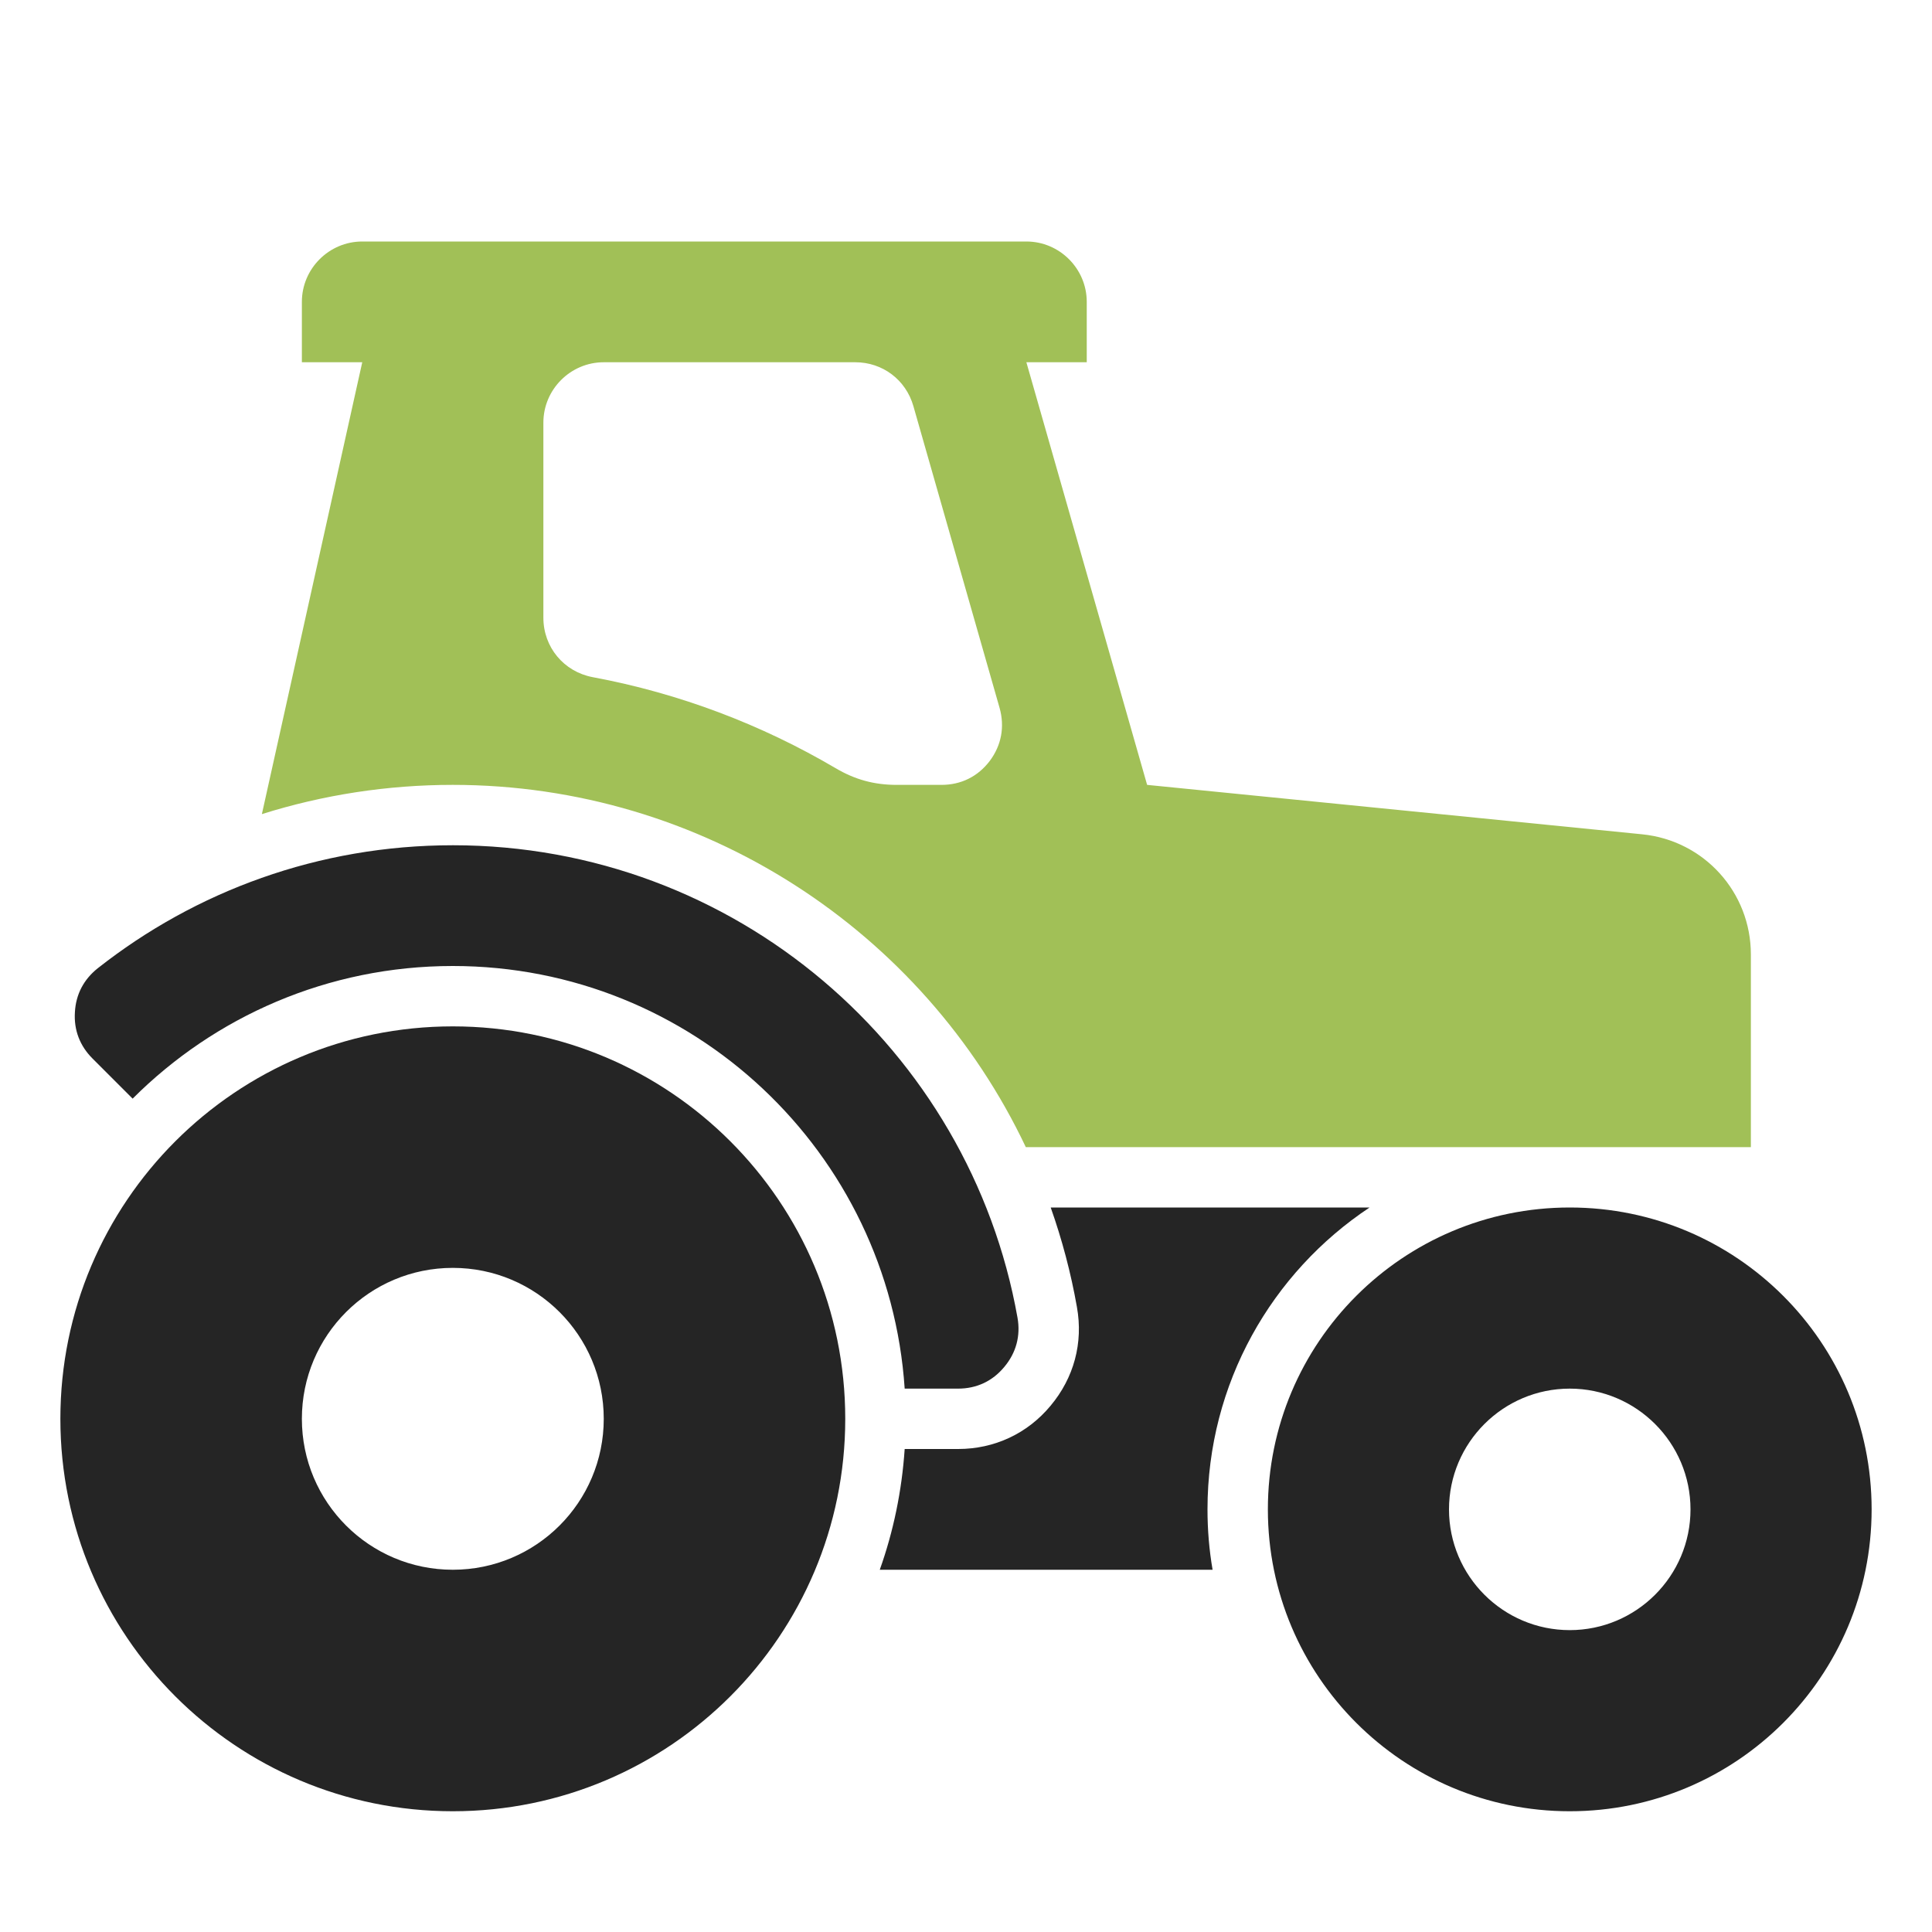 <?xml version="1.0" encoding="UTF-8"?>
<!DOCTYPE svg PUBLIC "-//W3C//DTD SVG 1.1//EN" "http://www.w3.org/Graphics/SVG/1.1/DTD/svg11.dtd">
<svg xmlns="http://www.w3.org/2000/svg" xml:space="preserve" width="1024px" height="1024px" shape-rendering="geometricPrecision" text-rendering="geometricPrecision" image-rendering="optimizeQuality" fill-rule="nonzero" clip-rule="evenodd" viewBox="0 0 10240 10240" xmlns:xlink="http://www.w3.org/1999/xlink">
	<title>tractor icon</title>
	<desc>tractor icon from the IconExperience.com O-Collection. Copyright by INCORS GmbH (www.incors.com).</desc>
	<path id="curve3" fill="#252525" d="M2400 5440c1149,0 2080,931 2080,2080 0,1149 -931,2080 -2080,2080 -1149,0 -2080,-931 -2080,-2080 0,-1149 931,-2080 2080,-2080zm5920 3200c353,0 640,-287 640,-640 0,-353 -287,-640 -640,-640 -353,0 -640,287 -640,640 0,353 287,640 640,640zm-5920 -1920c-442,0 -800,358 -800,800 0,442 358,800 800,800 442,0 800,-358 800,-800 0,-442 -358,-800 -800,-800zm5920 2880c-884,0 -1600,-716 -1600,-1600 0,-884 716,-1600 1600,-1600 884,0 1600,716 1600,1600 0,884 -716,1600 -1600,1600z"/>
	<path id="curve2" fill="#252525" d="M5569 6400l1690 0c-518,344 -859,932 -859,1600 0,109 9,216 27,320l-1764 0c72,-202 117,-417 132,-640l283 0c192,0 367,-81 490,-229 124,-148 174,-333 140,-523 -32,-182 -79,-358 -139,-528z"/>
	<path id="curve1" fill="#252525" d="M2400 4480c1496,0 2740,1081 2993,2504 17,96 -7,186 -70,261 -63,76 -147,115 -245,115l-283 0c-83,-1251 -1123,-2240 -2395,-2240 -663,0 -1263,269 -1697,703l-213 -213c-67,-67 -99,-151 -93,-245 5,-95 47,-174 121,-233 518,-408 1171,-652 1882,-652z"/>
	<path id="curve0" fill="#A1C057" d="M1388 4315l532 -2395 -320 0 0 -320c0,-176 144,-320 320,-320l3520 0c176,0 320,144 320,320l0 320 -320 0 640 2240 2624 262c328,33 576,307 576,637l0 1021 -3843 0c-544,-1148 -1715,-1920 -3037,-1920 -347,0 -688,53 -1012,155zm3910 -563l-457 -1600c-40,-139 -163,-232 -308,-232l-1333 0c-176,0 -320,144 -320,320l0 1034c0,156 108,286 261,315 462,86 896,252 1287,482 103,61 205,89 324,89l238 0c104,0 193,-44 256,-127 62,-83 80,-181 52,-281z"/>
</svg>

